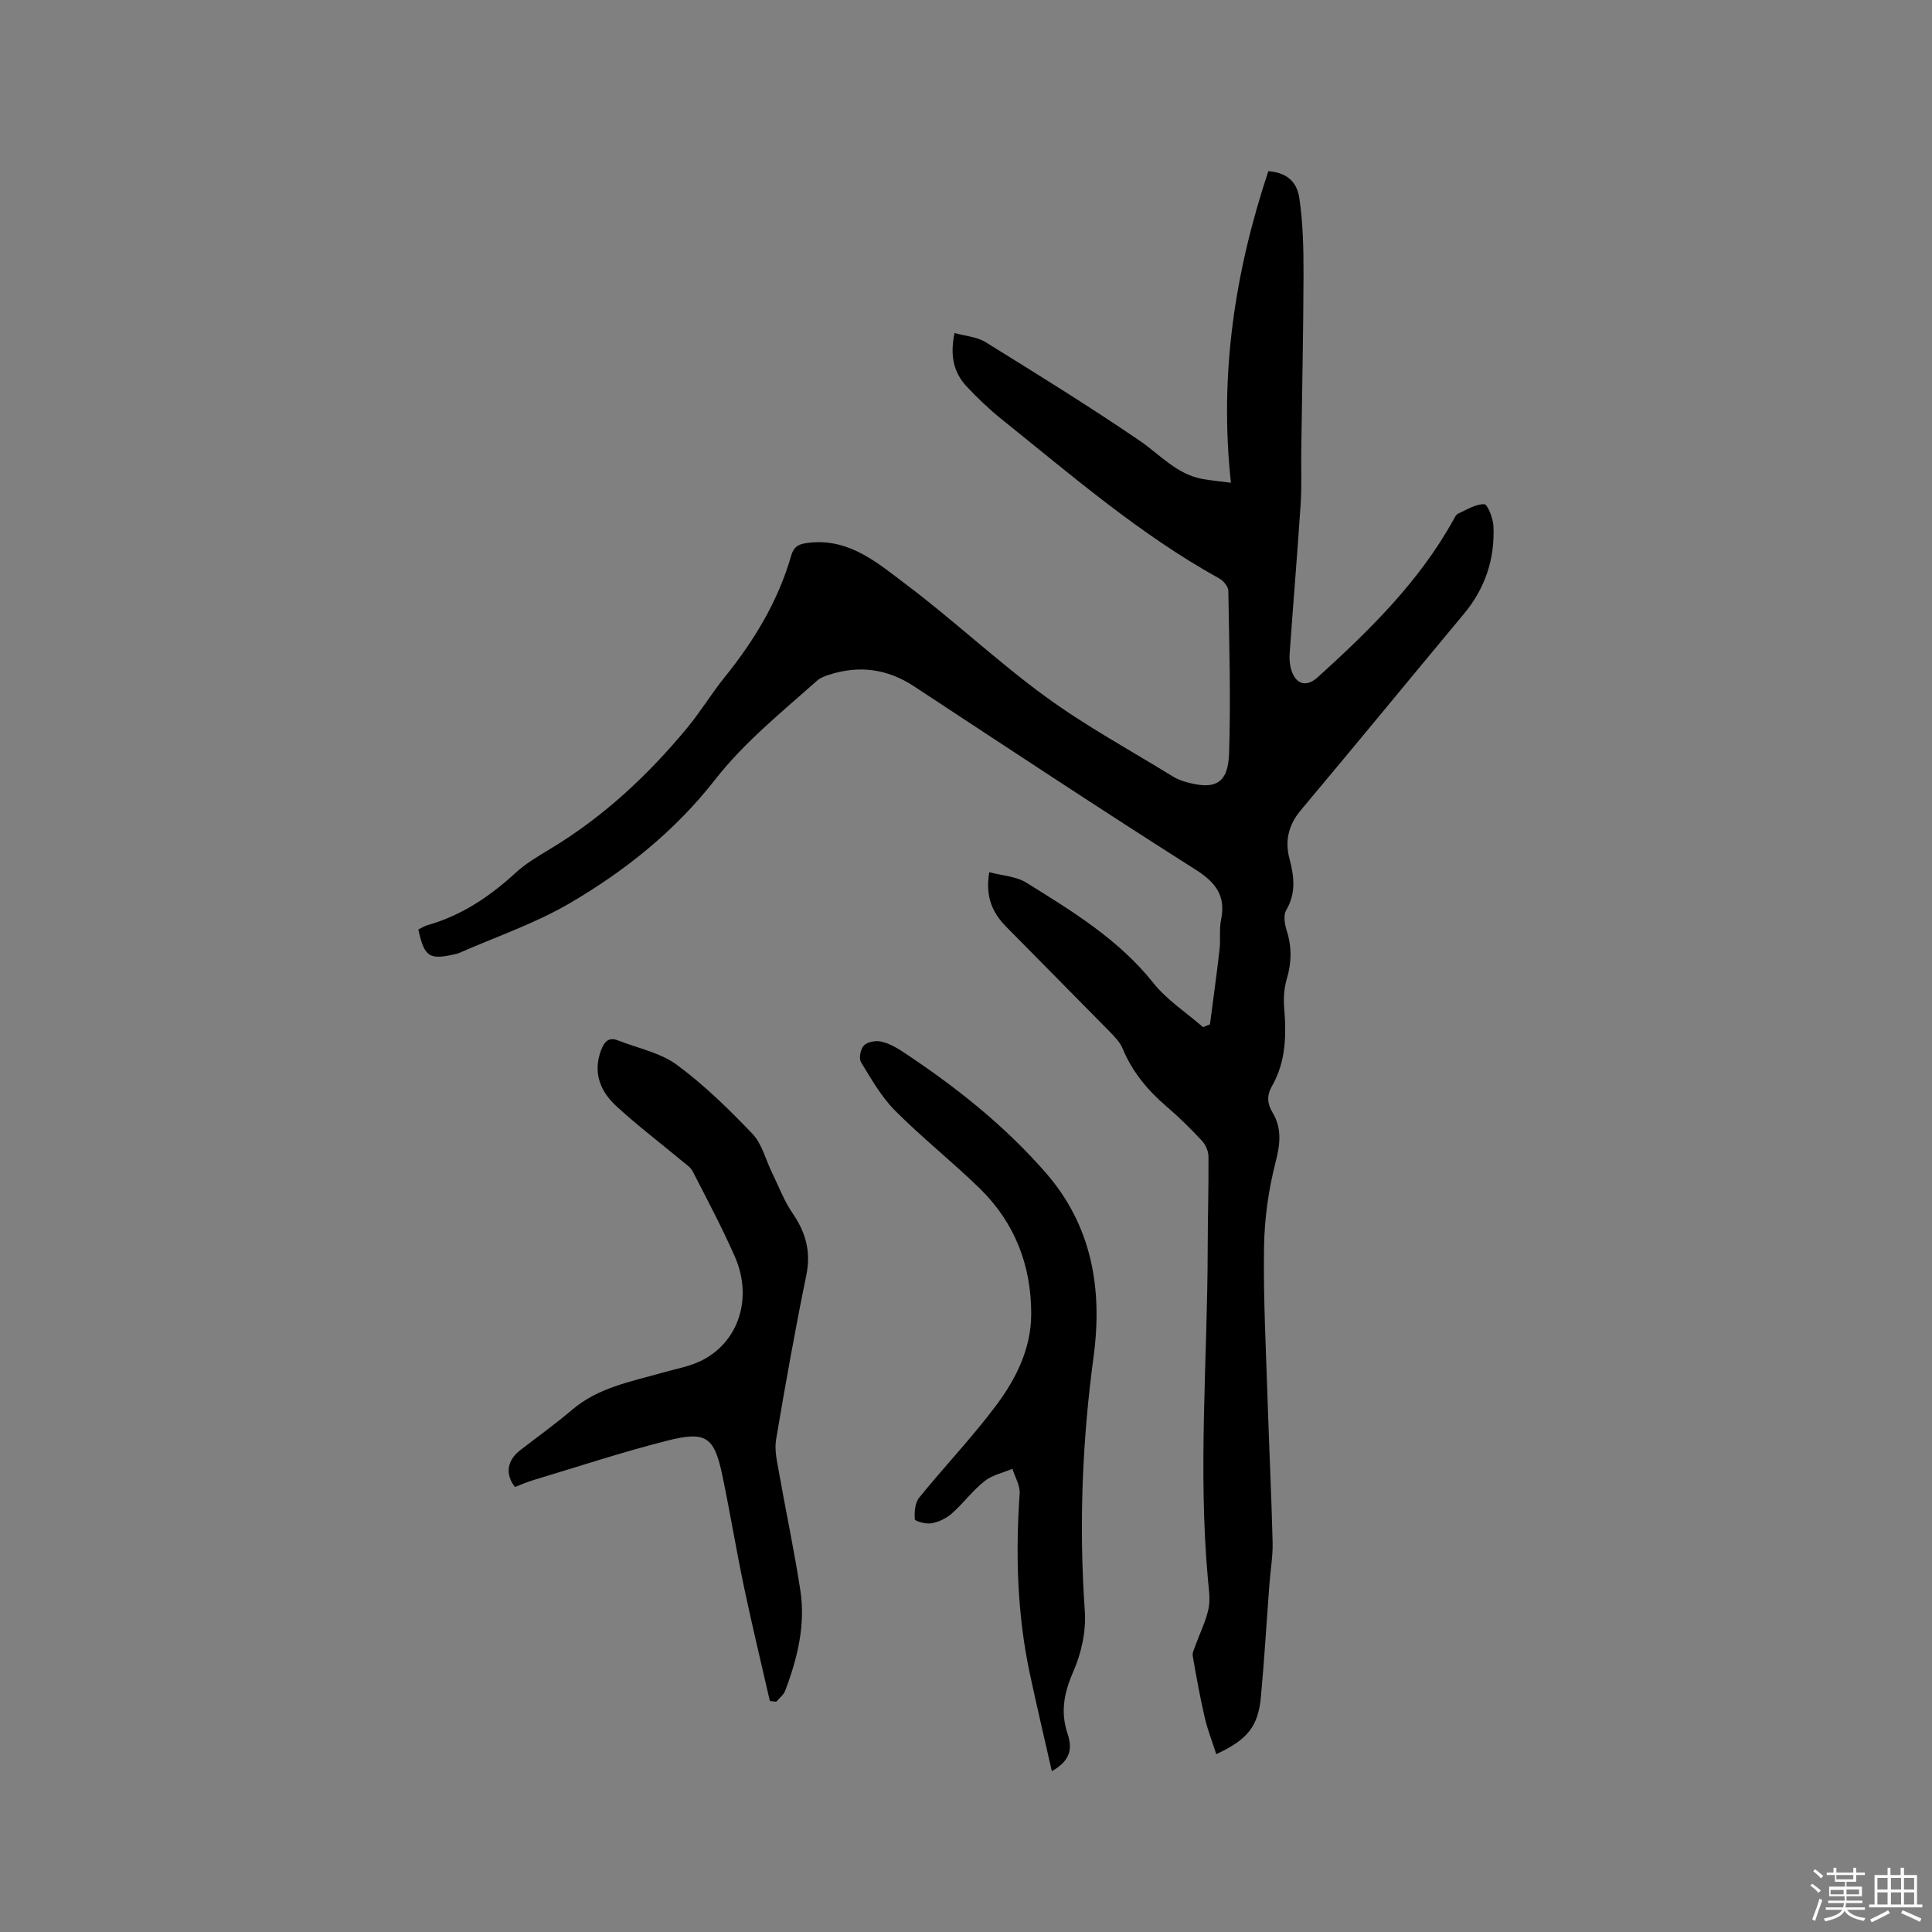 <svg enable-background="new 0 0 400 400" viewBox="0 0 400 400" xmlns="http://www.w3.org/2000/svg"><rect x="0" y="0" width="400" height="400" fill="#808080" stroke="none"/><path d="m374.8 390.4.4-.4c.7.5 1.3 1 1.8 1.4l-.5.5c-.5-.6-1.1-1.1-1.7-1.5zm1 7.3-.6-.3c.5-1.4 1.1-2.8 1.5-4.3.2.1.4.2.6.3-.5 1.3-1 2.8-1.5 4.3zm-.4-10.3.4-.4c.4.3 1 .8 1.7 1.4l-.5.5c-.4-.5-1-1-1.6-1.5zm2.5.3h1.7v-1h.6v1h3.5v-1h.6v1h1.8v.5h-1.8v1.4h-2v1h3.2v2h-3.2v.9h3.3v.5h-3.4c0 .3-.1.6-.1.9h4v.5h-3.7c.7.9 1.9 1.5 3.8 1.7-.1.2-.2.4-.3.6-2.1-.4-3.5-1.1-4-2.1-.4 1-1.8 1.7-4 2.2-.1-.2-.2-.4-.3-.6 2.1-.4 3.4-1 3.8-1.8h-3.4v-.5h3.6c.1-.3.1-.6.2-.9h-3.3v-.5h3.4c0-.3 0-.6 0-.9h-3.2v-2h3.3v-1h-2.1v-1.4h-1.7v-.5zm1.1 3.5v1h2.7c0-.3 0-.4 0-.4 0-.1 0-.2 0-.2 0-.1 0-.2 0-.3h-2.7zm1.2-3v.9h3.5v-.9zm4.7 3h-2.6v.6.4h2.6z" fill="#fbfafc"/><path d="m393.6 386.7h.6v1.5h2.7v6.1h1.1v.6h-11v-.6h1.1v-6.1h2.7v-1.5h.6v1.5h2.1v-1.5zm-2.7 8.8.4.6c-1.2.6-2.5 1.3-3.8 1.9-.1-.2-.2-.4-.3-.6 1.2-.6 2.5-1.2 3.7-1.9zm-2.2-6.7v2.4h2.1v-2.4zm0 3v2.5h2.1v-2.5zm2.8-3v2.4h2.1v-2.4zm0 3v2.5h2.1v-2.5zm6 6.1c-1.4-.7-2.7-1.3-3.9-1.8l.3-.6c1.5.6 2.7 1.2 3.9 1.7zm-1.2-9.1h-2.1v2.4h2.1zm-2.1 3v2.5h2.1v-2.5z" fill="#fbfafc"/><g fill="#010000"><path d="m197.63 68.94c2.24.64 4.64.79 6.44 1.91 10.71 6.63 21.43 13.27 31.84 20.36 4.26 2.9 7.71 7.01 13.11 7.97 1.64.29 3.3.44 5.83.77-2.44-22.42.82-43.71 7.75-64.52 3.47.31 5.86 1.82 6.42 5.63.76 5.17.87 10.48.86 15.73-.03 12.18-.31 24.36-.47 36.53-.05 3.71.11 7.42-.13 11.11-.68 10.34-1.55 20.66-2.28 30.99-.08 1.13.04 2.35.4 3.43.98 2.95 3.16 3.42 5.43 1.36 10.71-9.71 21-19.78 28.1-32.61.25-.46.53-1.06.95-1.25 1.78-.81 3.62-2 5.42-1.96.69.02 1.82 2.91 1.9 4.53.32 6.81-1.72 12.91-6.14 18.21-11.27 13.52-22.42 27.13-33.74 40.61-2.57 3.07-3.33 6.37-2.35 10.04.98 3.69 1.39 7.14-.69 10.69-.61 1.05-.29 2.92.13 4.24 1.07 3.36 1.01 6.58.01 9.96-.56 1.87-.71 3.97-.55 5.93.48 5.68.38 11.22-2.55 16.32-1.06 1.85-.96 3.58.11 5.35 2.06 3.41 1.6 6.71.62 10.53-1.45 5.69-2.27 11.67-2.35 17.54-.15 10.57.41 21.15.75 31.73.31 9.75.79 19.49 1.03 29.24.07 2.84-.44 5.7-.65 8.55-.59 7.81-1.05 15.63-1.77 23.43-.56 6.11-2.72 8.86-9.24 11.89-.83-2.58-1.81-5.05-2.4-7.61-.97-4.19-1.73-8.43-2.47-12.67-.12-.68.27-1.47.53-2.18.91-2.52 2.15-4.97 2.71-7.56.42-1.91.1-4.02-.09-6.02-2.09-22.88-.1-45.76-.06-68.64.01-6.36.21-12.72.16-19.08-.01-1.11-.61-2.44-1.37-3.26-2.31-2.48-4.74-4.87-7.31-7.07-3.92-3.36-7.1-7.19-9.1-12.01-.54-1.31-1.65-2.45-2.67-3.49-7.13-7.27-14.32-14.48-21.45-21.74-2.8-2.85-4.36-6.18-3.48-11.27 2.7.72 5.57.85 7.7 2.18 9.52 5.92 19.1 11.74 26.28 20.77 2.81 3.53 6.82 6.11 10.28 9.13.48-.19.95-.39 1.43-.58.67-5.19 1.4-10.37 1.99-15.56.23-2-.1-4.08.3-6.03 1.02-4.95-.99-7.72-5.22-10.41-19.59-12.43-38.95-25.23-58.33-37.98-5.54-3.64-11.34-4.41-17.57-2.41-.88.28-1.84.63-2.51 1.23-7.35 6.54-15.01 12.69-21.16 20.55-8.24 10.56-18.66 18.9-30.15 25.59-7.16 4.17-15.17 6.89-22.81 10.25-.29.13-.61.19-.91.26-5.31 1.2-6.26.57-7.53-5.12.6-.29 1.22-.71 1.89-.9 7.1-2 12.97-5.99 18.35-10.93 2.08-1.9 4.6-3.37 7.03-4.84 11.01-6.62 20.25-15.24 28.39-25.08 2.77-3.34 5.02-7.1 7.75-10.48 6.11-7.57 11.07-15.74 13.78-25.15.6-2.1 1.76-2.5 3.86-2.72 8.29-.86 14.06 4.23 19.83 8.57 9.9 7.44 18.97 16.01 28.97 23.31 8.35 6.1 17.53 11.08 26.35 16.52.8.49 1.71.86 2.62 1.12 6.13 1.77 8.84.38 9.04-5.91.36-11.21.03-22.44-.16-33.66-.02-.88-1.03-2.07-1.9-2.55-16.43-9.09-30.55-21.34-45.09-33-2.55-2.05-4.94-4.34-7.18-6.73-2.69-2.86-3.5-6.37-2.51-11.08z"/><path d="m159.39 352.17c-1.78-7.81-3.67-15.6-5.32-23.44-1.61-7.66-2.88-15.39-4.47-23.06-1.7-8.2-3.36-9.47-11.53-7.38-9.32 2.37-18.47 5.39-27.68 8.16-1.3.39-2.55.95-3.78 1.41-2.09-2.68-1.62-5.52 1.13-7.64 3.6-2.78 7.3-5.44 10.76-8.38 5.4-4.59 12.12-5.77 18.61-7.63 2.64-.76 5.42-1.23 7.87-2.39 7.9-3.76 10.98-12.99 7.14-21.7-2.64-5.99-5.73-11.8-8.72-17.63-.45-.87-1.43-1.48-2.22-2.14-4.55-3.79-9.29-7.38-13.63-11.39-3.29-3.04-4.84-6.92-3.11-11.52.64-1.69 1.52-2.82 3.52-2.03 4.1 1.62 8.74 2.52 12.17 5.05 5.66 4.17 10.78 9.18 15.65 14.28 1.99 2.08 2.73 5.34 4.06 8.05 1.38 2.81 2.48 5.82 4.24 8.37 2.73 3.98 3.86 7.97 2.86 12.84-2.31 11.3-4.35 22.66-6.26 34.03-.37 2.19.21 4.6.61 6.86 1.43 8.12 3.16 16.2 4.41 24.35 1.1 7.19-.59 14.11-3.14 20.81-.33.87-1.22 1.53-1.85 2.28-.46-.06-.89-.11-1.32-.16z"/><path d="m217.77 366.71c-1.59-7.04-3.15-13.6-4.55-20.18-2.63-12.33-2.98-24.78-2.11-37.32.11-1.66-.97-3.4-1.5-5.11-1.95.83-4.19 1.29-5.8 2.57-2.46 1.96-4.38 4.59-6.75 6.69-1.13 1-2.71 1.75-4.19 2.02-1.13.21-3.44-.43-3.47-.83-.11-1.48.03-3.4.91-4.48 5.25-6.49 11.06-12.55 16.04-19.24 4.05-5.45 7.13-11.66 7.15-18.73.03-10.06-3.38-18.93-10.61-26-5.68-5.55-11.95-10.51-17.56-16.14-2.85-2.87-4.94-6.55-7.07-10.05-.48-.79-.1-2.75.61-3.46.74-.75 2.43-1.05 3.53-.81 1.61.36 3.17 1.22 4.57 2.15 10.83 7.16 20.96 15.18 29.52 24.99 9.62 11.02 11.81 24.14 9.92 38.15-2.36 17.5-3.05 35.01-1.81 52.65.29 4.14-.72 8.72-2.4 12.55-1.92 4.36-2.67 8.35-1.17 12.83.93 2.82.84 5.43-3.26 7.75z"/></g></svg>